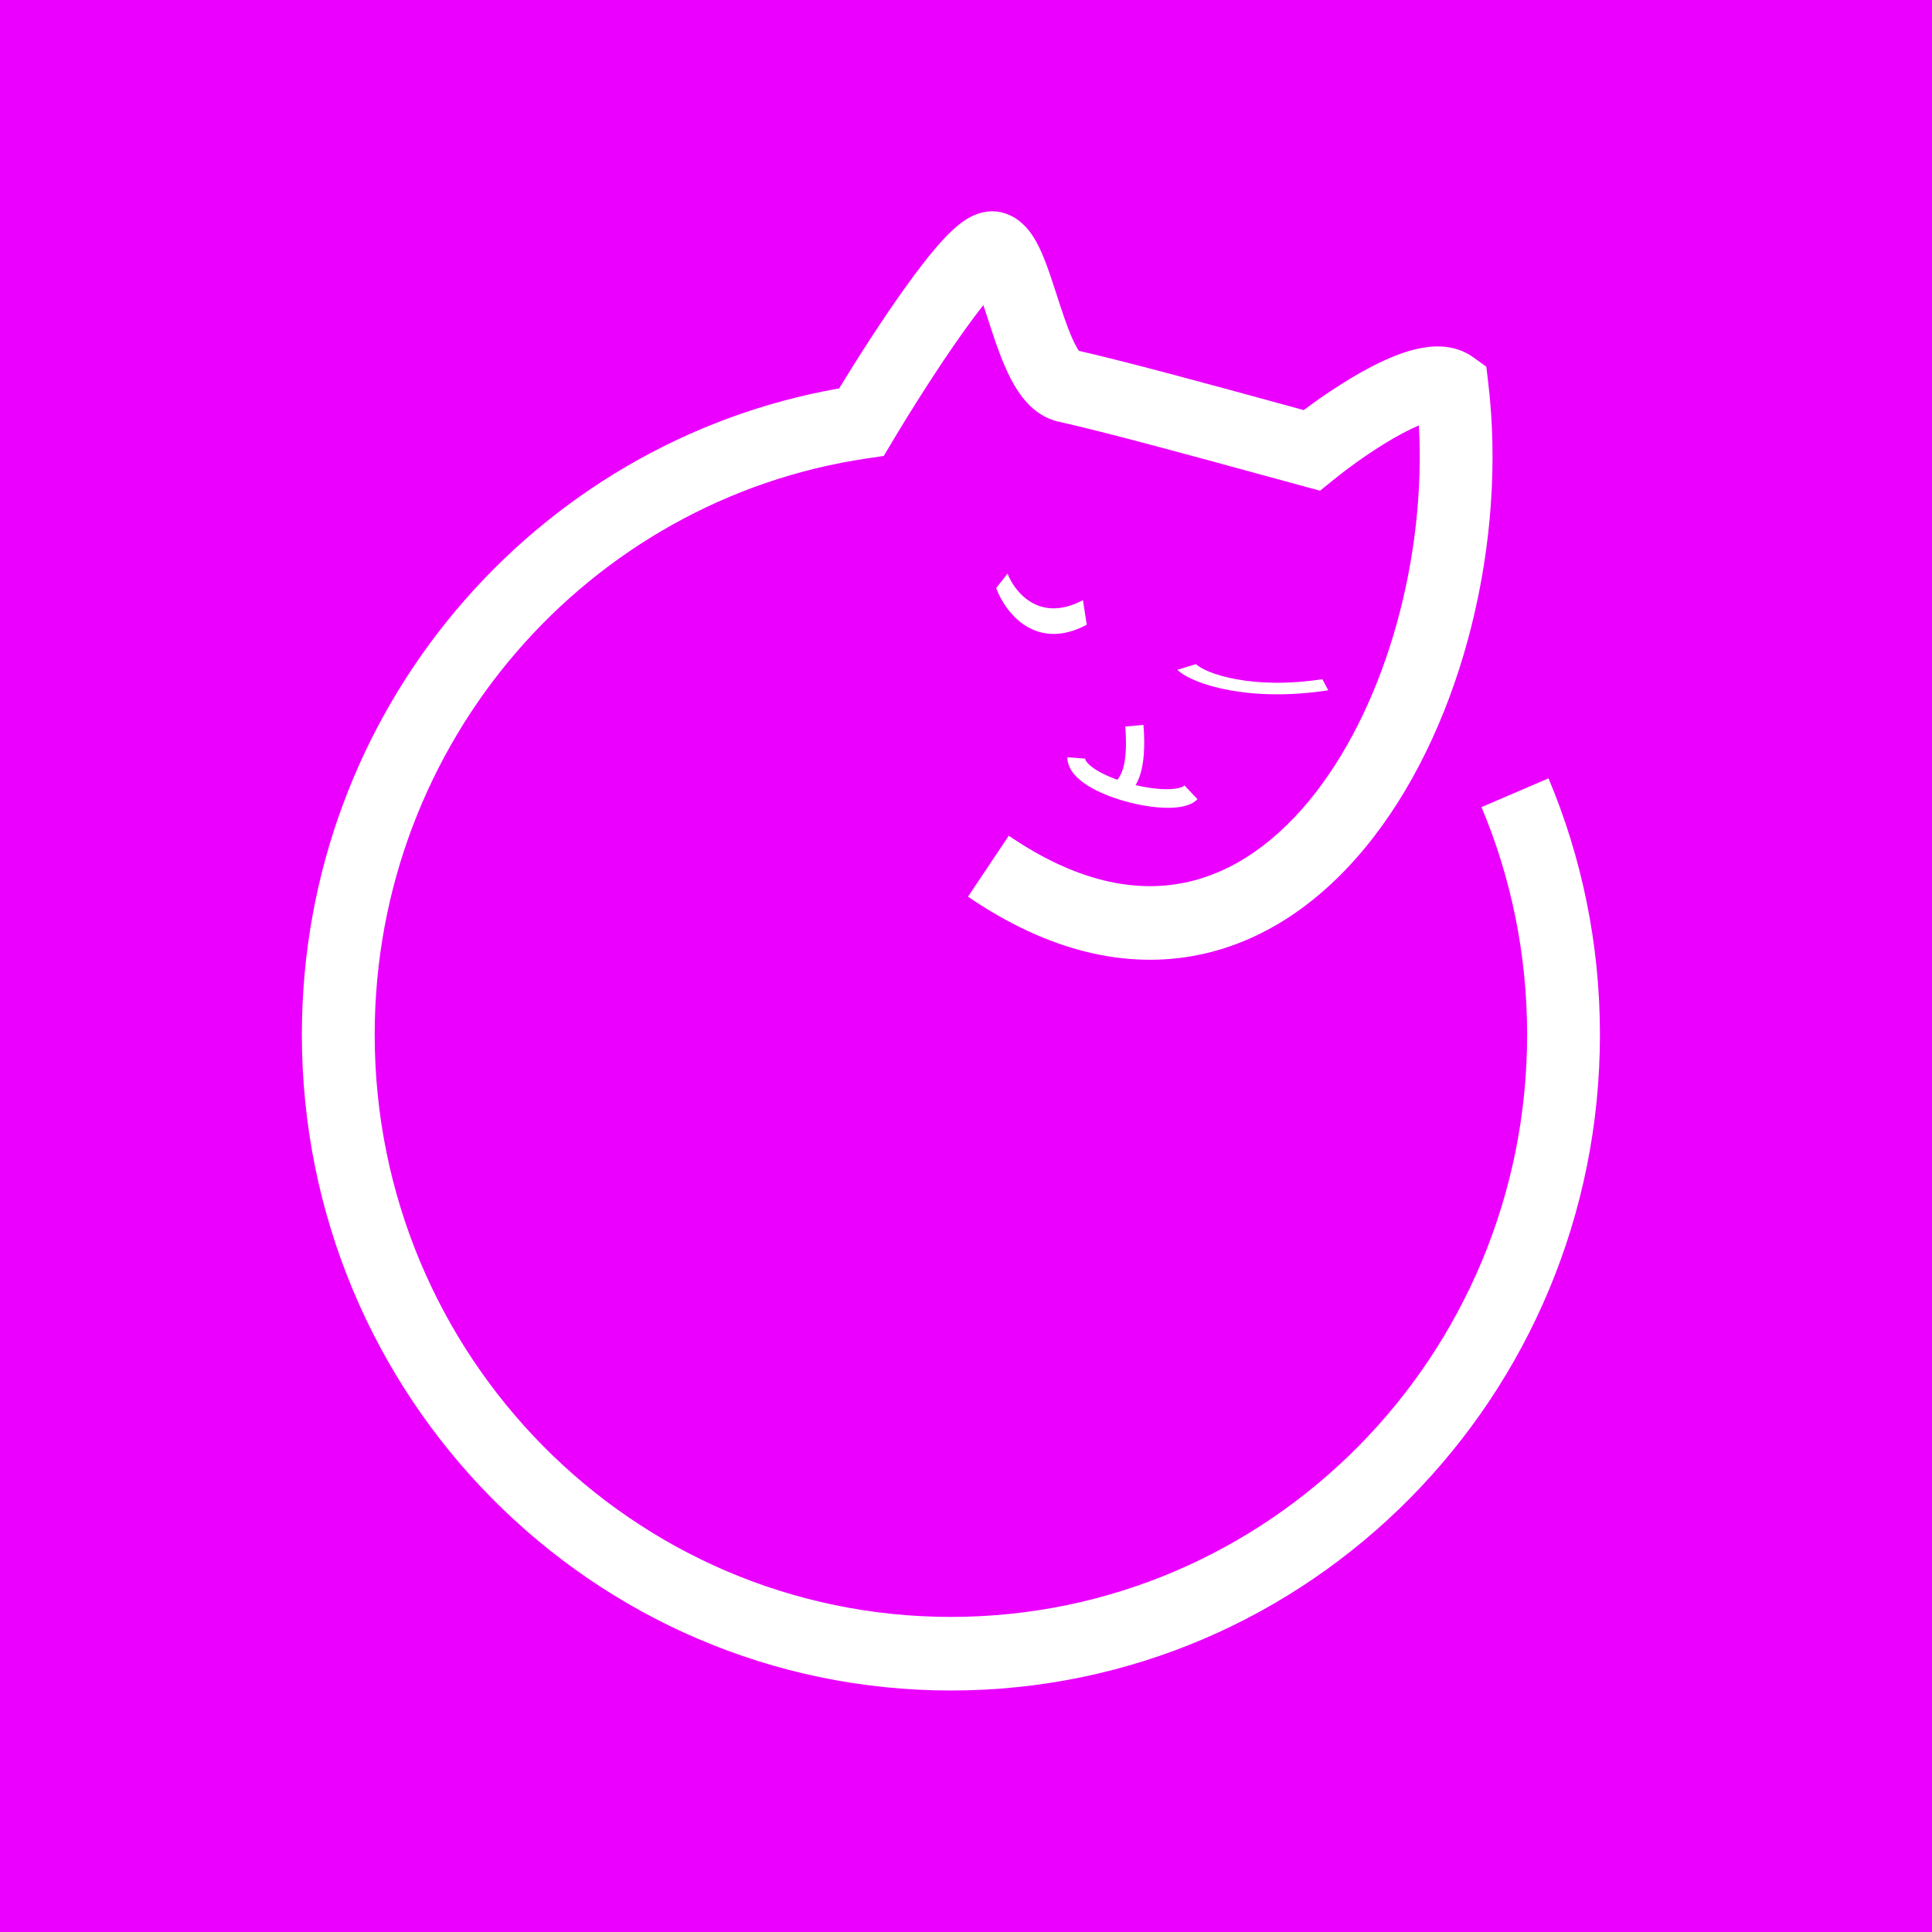 <svg width="410" height="410" viewBox="0 0 410 410" fill="none" xmlns="http://www.w3.org/2000/svg">
<rect width="410" height="410" fill="#EB00FF"/>
<path fill-rule="evenodd" clip-rule="evenodd" d="M204.48 70.37C199.091 77.913 193.205 87.274 189.432 93.598L187.547 96.759L183.934 97.293C124.869 106.025 79.515 157.446 79.515 219.56C79.515 287.808 134.262 343.134 201.797 343.134C269.331 343.134 324.079 287.808 324.079 219.56C324.079 202.414 320.628 186.103 314.397 171.281L328.619 165.175C335.647 181.893 339.531 200.278 339.531 219.56C339.531 296.432 277.865 358.75 201.797 358.75C125.728 358.75 64.062 296.432 64.062 219.56C64.062 150.858 113.308 93.794 178.075 82.427C181.908 76.142 187.075 68.055 191.951 61.23C194.789 57.258 197.688 53.485 200.264 50.723C201.52 49.376 202.968 47.975 204.499 46.919C205.263 46.392 206.328 45.754 207.622 45.328C208.899 44.908 211 44.504 213.36 45.298C216.49 46.353 218.299 48.754 219.156 50.053C220.151 51.563 220.929 53.272 221.545 54.796C222.504 57.169 223.446 60.086 224.31 62.763C224.54 63.475 224.764 64.17 224.982 64.833C226.116 68.288 227.147 71.145 228.212 73.179C228.525 73.777 228.783 74.188 228.972 74.457C239.293 76.798 258.611 82.086 271.549 85.627C273.405 86.135 275.129 86.607 276.676 87.029C280.544 84.126 285.506 80.757 290.411 78.149C293.563 76.472 297.059 74.91 300.435 74.106C303.437 73.39 308.409 72.771 312.639 75.816L315.419 77.816L315.828 81.24C319.803 114.511 310.611 152.833 291.543 177.594C281.929 190.079 269.409 199.596 254.33 202.648C239.112 205.727 222.526 201.974 205.423 190.289L214.077 177.352C228.533 187.228 240.968 189.426 251.295 187.336C261.761 185.218 271.31 178.443 279.349 168.003C294.296 148.593 302.646 118.193 301.11 90.287C300.065 90.725 298.891 91.285 297.607 91.968C292.378 94.749 286.746 98.79 283.186 101.668L280.139 104.131L276.369 103.115C273.952 102.464 270.774 101.594 267.15 100.602C253.74 96.933 234.232 91.594 224.647 89.483C221.689 88.831 219.514 87.134 218.036 85.556C216.562 83.982 215.432 82.158 214.554 80.483C212.815 77.161 211.434 73.159 210.316 69.75C210.027 68.872 209.756 68.033 209.498 67.234C209.215 66.359 208.947 65.532 208.689 64.75C207.404 66.365 205.986 68.261 204.48 70.37ZM213.21 59.817C213.233 59.801 213.23 59.804 213.205 59.821C213.206 59.819 213.208 59.818 213.21 59.817ZM206.298 58.714C206.201 58.595 206.203 58.57 206.295 58.709C206.296 58.711 206.297 58.713 206.298 58.714ZM305.12 89.133C305.118 89.135 305.09 89.136 305.039 89.13C305.095 89.129 305.121 89.132 305.12 89.133ZM229.288 74.851C229.288 74.852 229.285 74.849 229.278 74.842C229.285 74.848 229.288 74.851 229.288 74.851Z" fill="white"/>
<path fill-rule="evenodd" clip-rule="evenodd" d="M230.625 132.582C219.983 138.239 213.46 130.33 211.406 124.801L213.818 121.719C215.088 125.137 220.262 132.439 229.818 127.359L230.625 132.582Z" fill="white"/>
<path fill-rule="evenodd" clip-rule="evenodd" d="M260.968 146.482C255.553 145.5 251.569 143.795 249.844 142.143L253.8 140.938C254.818 141.912 257.717 143.304 262.415 144.157C267.026 144.994 273.226 145.277 280.623 144.132L281.875 146.49C273.611 147.769 266.469 147.48 260.968 146.482Z" fill="white"/>
<path fill-rule="evenodd" clip-rule="evenodd" d="M227.889 164.231C227.112 163.277 226.506 162.077 226.506 160.703L230.297 160.996C230.297 161.101 230.336 161.356 230.701 161.805C231.074 162.262 231.69 162.793 232.575 163.353C234.342 164.471 236.837 165.492 239.538 166.243C242.228 166.991 244.995 167.436 247.264 167.475C248.4 167.495 249.357 167.412 250.094 167.242C250.86 167.065 251.226 166.832 251.366 166.688L254.128 169.602C253.338 170.415 252.246 170.856 251.171 171.104C250.069 171.359 248.804 171.45 247.483 171.427C244.838 171.382 241.751 170.873 238.82 170.058C235.9 169.246 233.006 168.094 230.789 166.692C229.683 165.992 228.659 165.175 227.889 164.231Z" fill="white"/>
<path fill-rule="evenodd" clip-rule="evenodd" d="M240.306 167.703C240.223 167.824 240.158 167.919 240.118 167.987L236.784 166.051C236.942 165.783 237.093 165.559 237.24 165.341C237.623 164.774 237.974 164.254 238.317 163.121C238.787 161.567 239.165 158.914 238.803 154.175L242.664 153.841C243.046 158.858 242.68 162.034 242.021 164.209C241.483 165.987 240.694 167.137 240.306 167.703Z" fill="white"/>
</svg>
